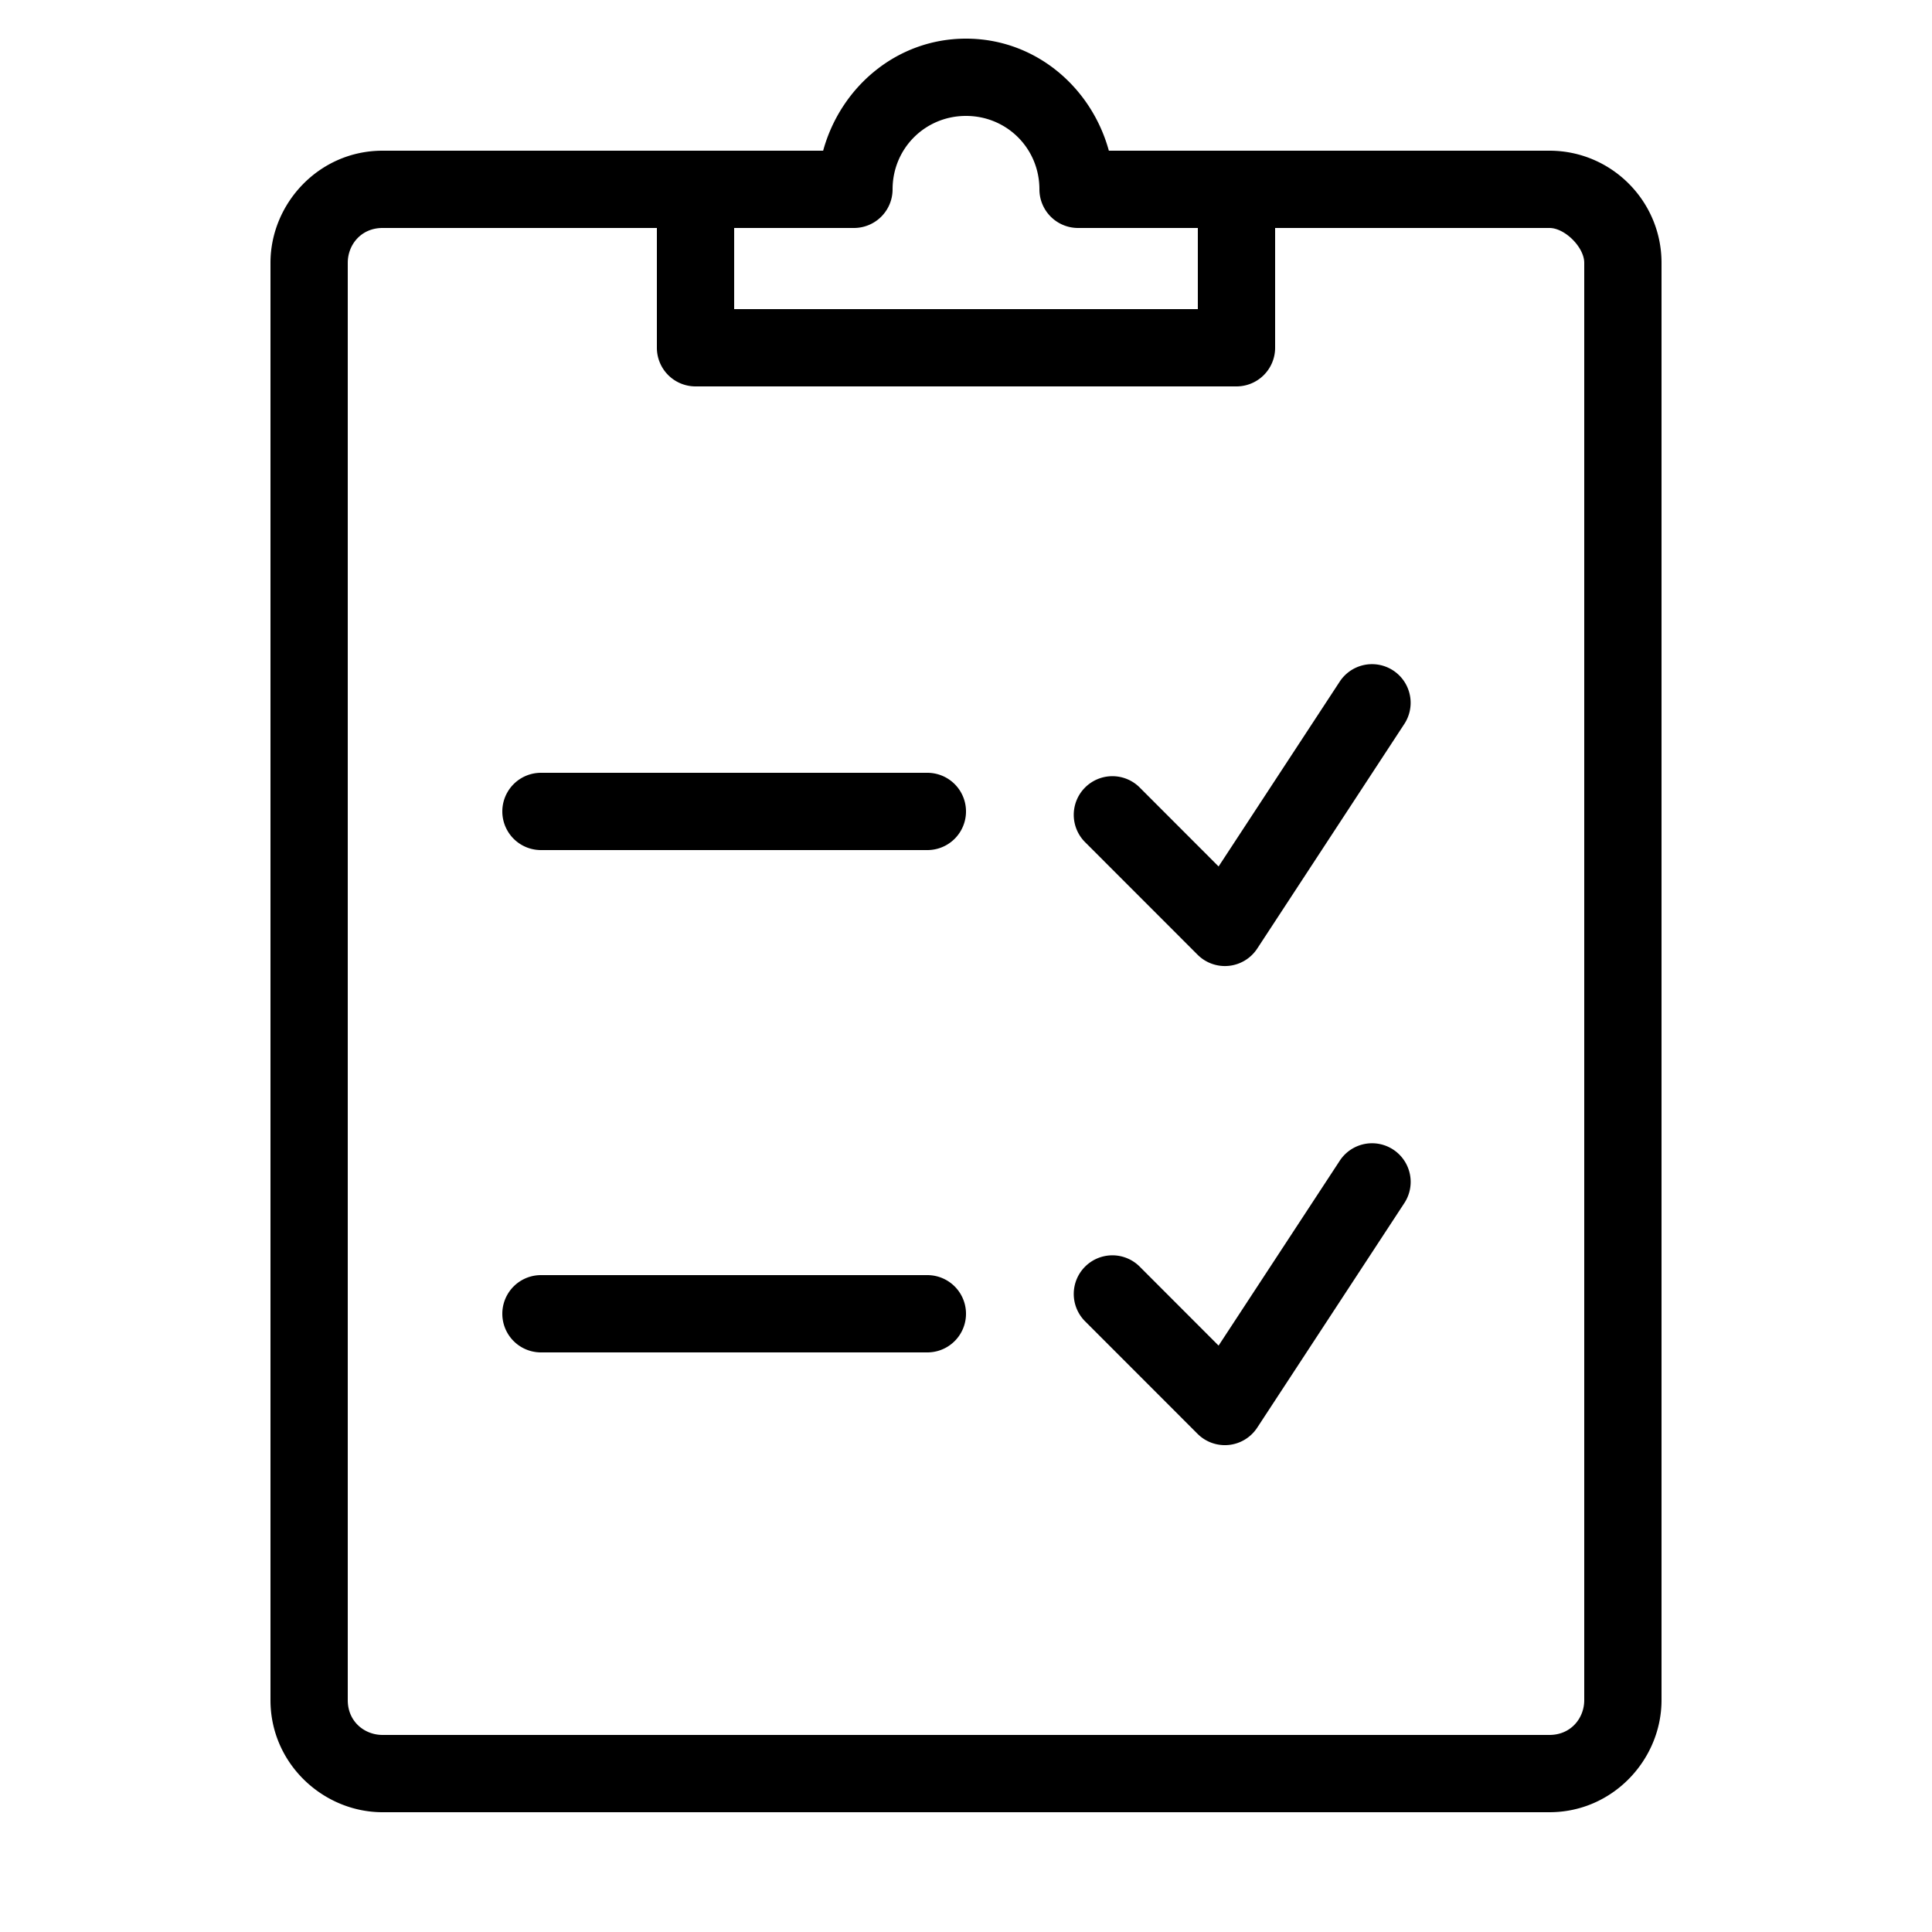 ﻿<?xml version="1.0" encoding="utf-8"?>
<svg xmlns="http://www.w3.org/2000/svg" viewBox="0 0 50 50" width="515" height="515">
  <path d="M25 1C23.212 1 21.756 2.249 21.303 3.9L9.9 3.9C8.255 3.9 7 5.267 7 6.801L7 44C7 45.645 8.367 46.9 9.9 46.9L40.1 46.9C41.745 46.9 43 45.533 43 44L43 6.801C43 5.201 41.7 3.9 40.1 3.9L28.697 3.9C28.244 2.249 26.788 1 25 1 z M 25 3C26.058 3 26.9 3.842 26.9 4.9 A 1 1 0 0 0 27.9 5.9L31 5.9L31 8L19 8L19 5.9L22.1 5.9 A 1 1 0 0 0 23.1 4.9C23.1 3.842 23.942 3 25 3 z M 9.9 5.9L17 5.9L17 9 A 1 1 0 0 0 18 10L32 10 A 1 1 0 0 0 33 9L33 5.9L40.1 5.9C40.5 5.9 41 6.401 41 6.801L41 44C41 44.467 40.654 44.9 40.1 44.9L9.9 44.9C9.434 44.9 9 44.555 9 44L9 6.801C9 6.334 9.346 5.9 9.9 5.9 z M 35.473 17.189 A 1 1 0 0 0 34.664 17.652L31.537 22.424L29.508 20.393 A 1 1 0 1 0 28.094 21.807L30.992 24.707 A 1 1 0 0 0 32.537 24.549L36.336 18.748 A 1 1 0 0 0 35.473 17.189 z M 14 20 A 1 1 0 1 0 14 22L24 22 A 1 1 0 1 0 24 20L14 20 z M 35.473 29.588 A 1 1 0 0 0 34.664 30.053L31.537 34.824L29.508 32.793 A 1 1 0 1 0 28.094 34.207L30.992 37.107 A 1 1 0 0 0 32.537 36.947L36.336 31.148 A 1 1 0 0 0 35.473 29.588 z M 14 33 A 1 1 0 1 0 14 35L24 35 A 1 1 0 1 0 24 33L14 33 z" />
</svg>